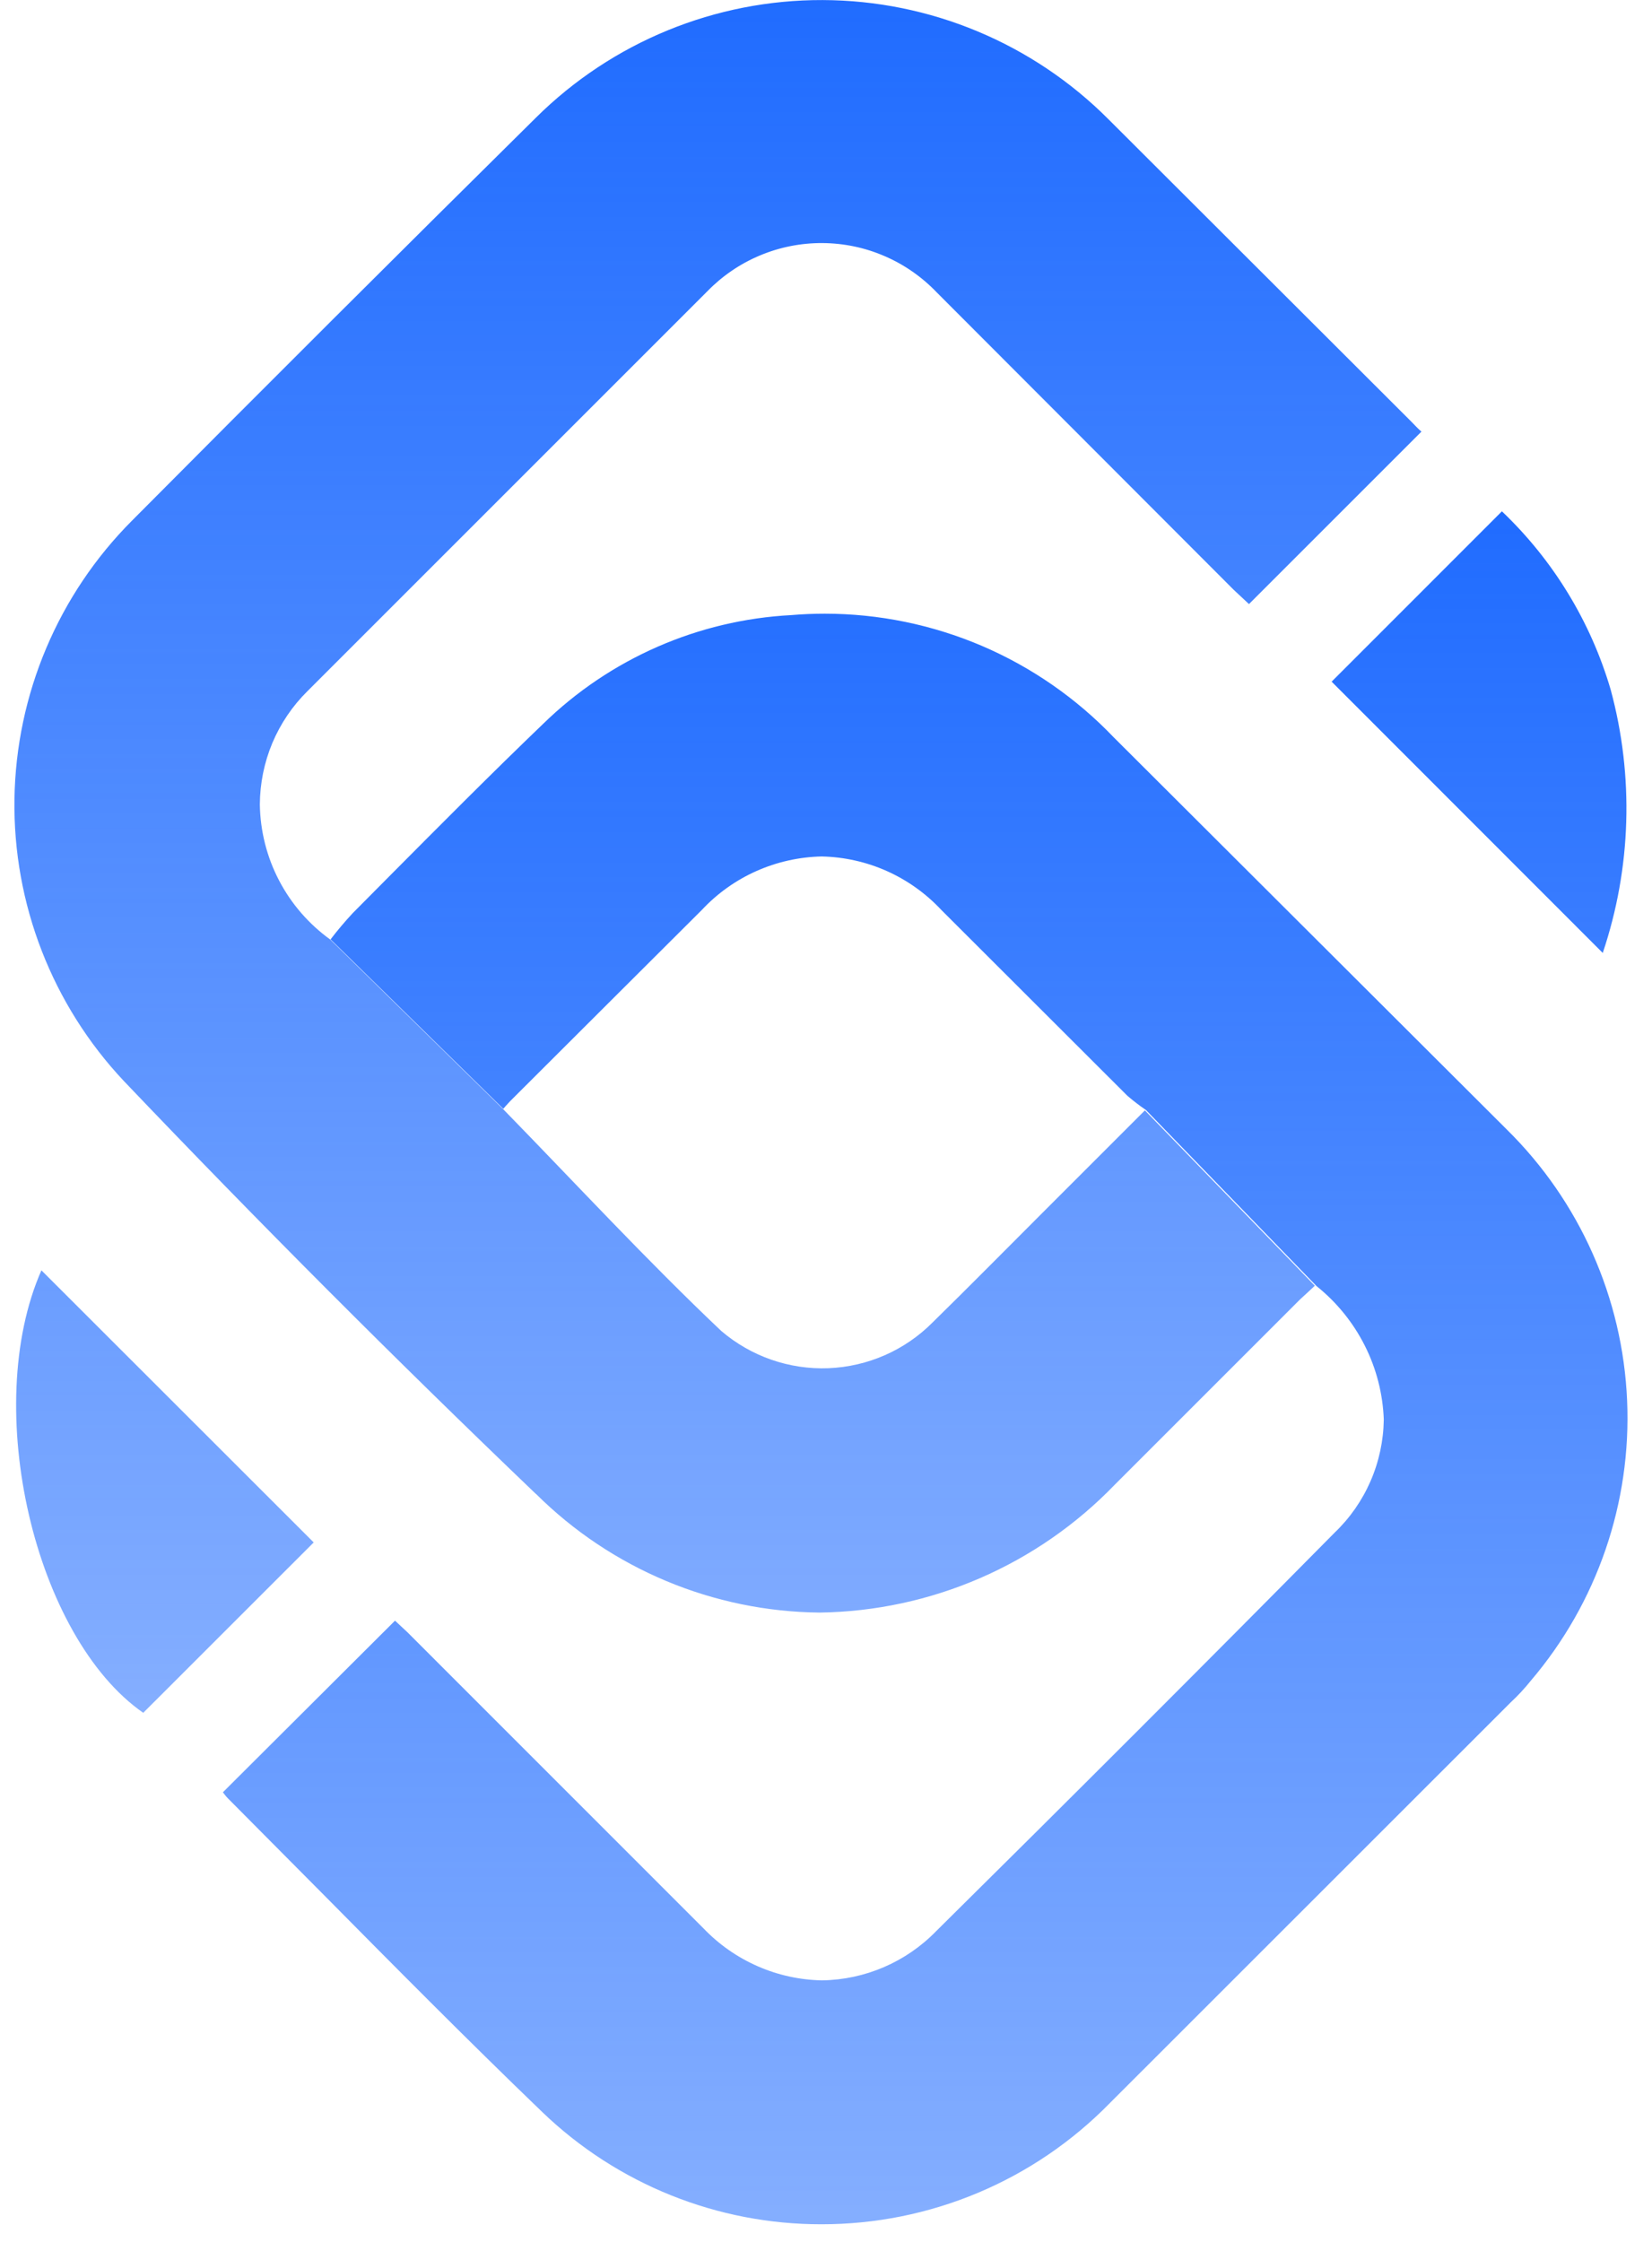 <svg width="28" height="38" viewBox="0 0 28 38" fill="none" xmlns="http://www.w3.org/2000/svg">
<path d="M0.702 21.532L5.317 26.144L2.428 29.032C0.589 27.753 -0.325 23.862 0.702 21.532ZM9.087 25.326C6.709 23.05 4.38 20.716 2.1 18.324C0.884 17.032 0.219 15.318 0.245 13.544C0.272 11.77 0.987 10.076 2.241 8.821C4.517 6.53 6.798 4.255 9.084 1.994C10.376 0.712 12.124 -0.005 13.944 0.001C15.764 0.007 17.507 0.735 18.791 2.025L23.89 7.116C23.957 7.181 24.018 7.253 24.092 7.316L21.169 10.239L20.907 9.994L15.88 4.959C15.629 4.696 15.329 4.486 14.995 4.342C14.662 4.197 14.302 4.122 13.939 4.12C13.575 4.118 13.216 4.189 12.88 4.33C12.545 4.47 12.242 4.677 11.989 4.937L5.213 11.713C4.958 11.964 4.755 12.264 4.616 12.594C4.478 12.924 4.406 13.279 4.404 13.637C4.411 14.085 4.522 14.526 4.73 14.924C4.938 15.322 5.236 15.665 5.6 15.927L8.528 18.8C9.764 20.067 10.961 21.363 12.224 22.559C12.729 22.991 13.378 23.217 14.042 23.191C14.706 23.164 15.335 22.889 15.804 22.418C16.433 21.801 17.052 21.174 17.677 20.549L19.405 18.821L22.297 21.805L22.284 21.794C22.206 21.868 22.127 21.941 22.042 22.018L18.891 25.169C18.242 25.841 17.466 26.379 16.609 26.75C15.751 27.122 14.829 27.32 13.894 27.333C12.091 27.316 10.366 26.595 9.087 25.324V25.326Z" fill="url(#paint0_linear)"/>
<path d="M13.924 37.701C12.159 37.704 10.461 37.022 9.189 35.797C7.922 34.578 6.666 33.309 5.452 32.082C4.962 31.589 4.406 31.028 3.859 30.478C3.838 30.457 3.819 30.433 3.801 30.409L3.778 30.379L6.695 27.47L6.901 27.662L11.927 32.689C12.187 32.96 12.498 33.177 12.843 33.328C13.187 33.479 13.558 33.56 13.933 33.567C14.662 33.556 15.357 33.257 15.866 32.734C18.139 30.486 20.409 28.216 22.62 25.979C22.88 25.731 23.087 25.433 23.23 25.104C23.373 24.775 23.449 24.42 23.454 24.061C23.438 23.624 23.328 23.196 23.131 22.806C22.934 22.416 22.655 22.072 22.314 21.799L19.422 18.814C19.313 18.74 19.208 18.659 19.108 18.573L15.952 15.421C15.692 15.143 15.379 14.92 15.031 14.764C14.683 14.609 14.308 14.525 13.927 14.517C13.546 14.525 13.169 14.609 12.821 14.764C12.472 14.919 12.158 15.143 11.898 15.421C10.847 16.471 9.777 17.534 8.647 18.664C8.592 18.722 8.54 18.782 8.53 18.794L5.603 15.922C5.72 15.769 5.845 15.621 5.977 15.479L6.616 14.835C7.46 13.986 8.333 13.107 9.208 12.267C10.339 11.164 11.832 10.509 13.41 10.426C13.599 10.41 13.79 10.402 13.979 10.402C14.894 10.402 15.799 10.588 16.641 10.947C17.482 11.307 18.242 11.834 18.874 12.495L25.537 19.143C26.774 20.361 27.503 22.002 27.578 23.736C27.654 25.47 27.07 27.169 25.944 28.49C25.84 28.62 25.726 28.743 25.603 28.857L18.808 35.65C18.172 36.3 17.412 36.817 16.573 37.169C15.734 37.521 14.834 37.702 13.924 37.701ZM27.168 16.155L22.57 11.554L25.456 8.667C26.326 9.495 26.962 10.538 27.3 11.691C27.697 13.159 27.65 14.712 27.165 16.153L27.168 16.155Z" fill="url(#paint1_linear)"/>
<defs>
<linearGradient id="paint0_linear" x1="12.168" y1="0.001" x2="12.168" y2="29.032" gradientUnits="userSpaceOnUse">
<stop stop-color="#206CFF"/>
<stop offset="1" stop-color="#206CFF" stop-opacity="0.55"/>
</linearGradient>
<linearGradient id="paint1_linear" x1="15.681" y1="8.667" x2="15.681" y2="37.701" gradientUnits="userSpaceOnUse">
<stop stop-color="#206CFF"/>
<stop offset="1" stop-color="#206CFF" stop-opacity="0.55"/>
</linearGradient>
</defs>
</svg>
